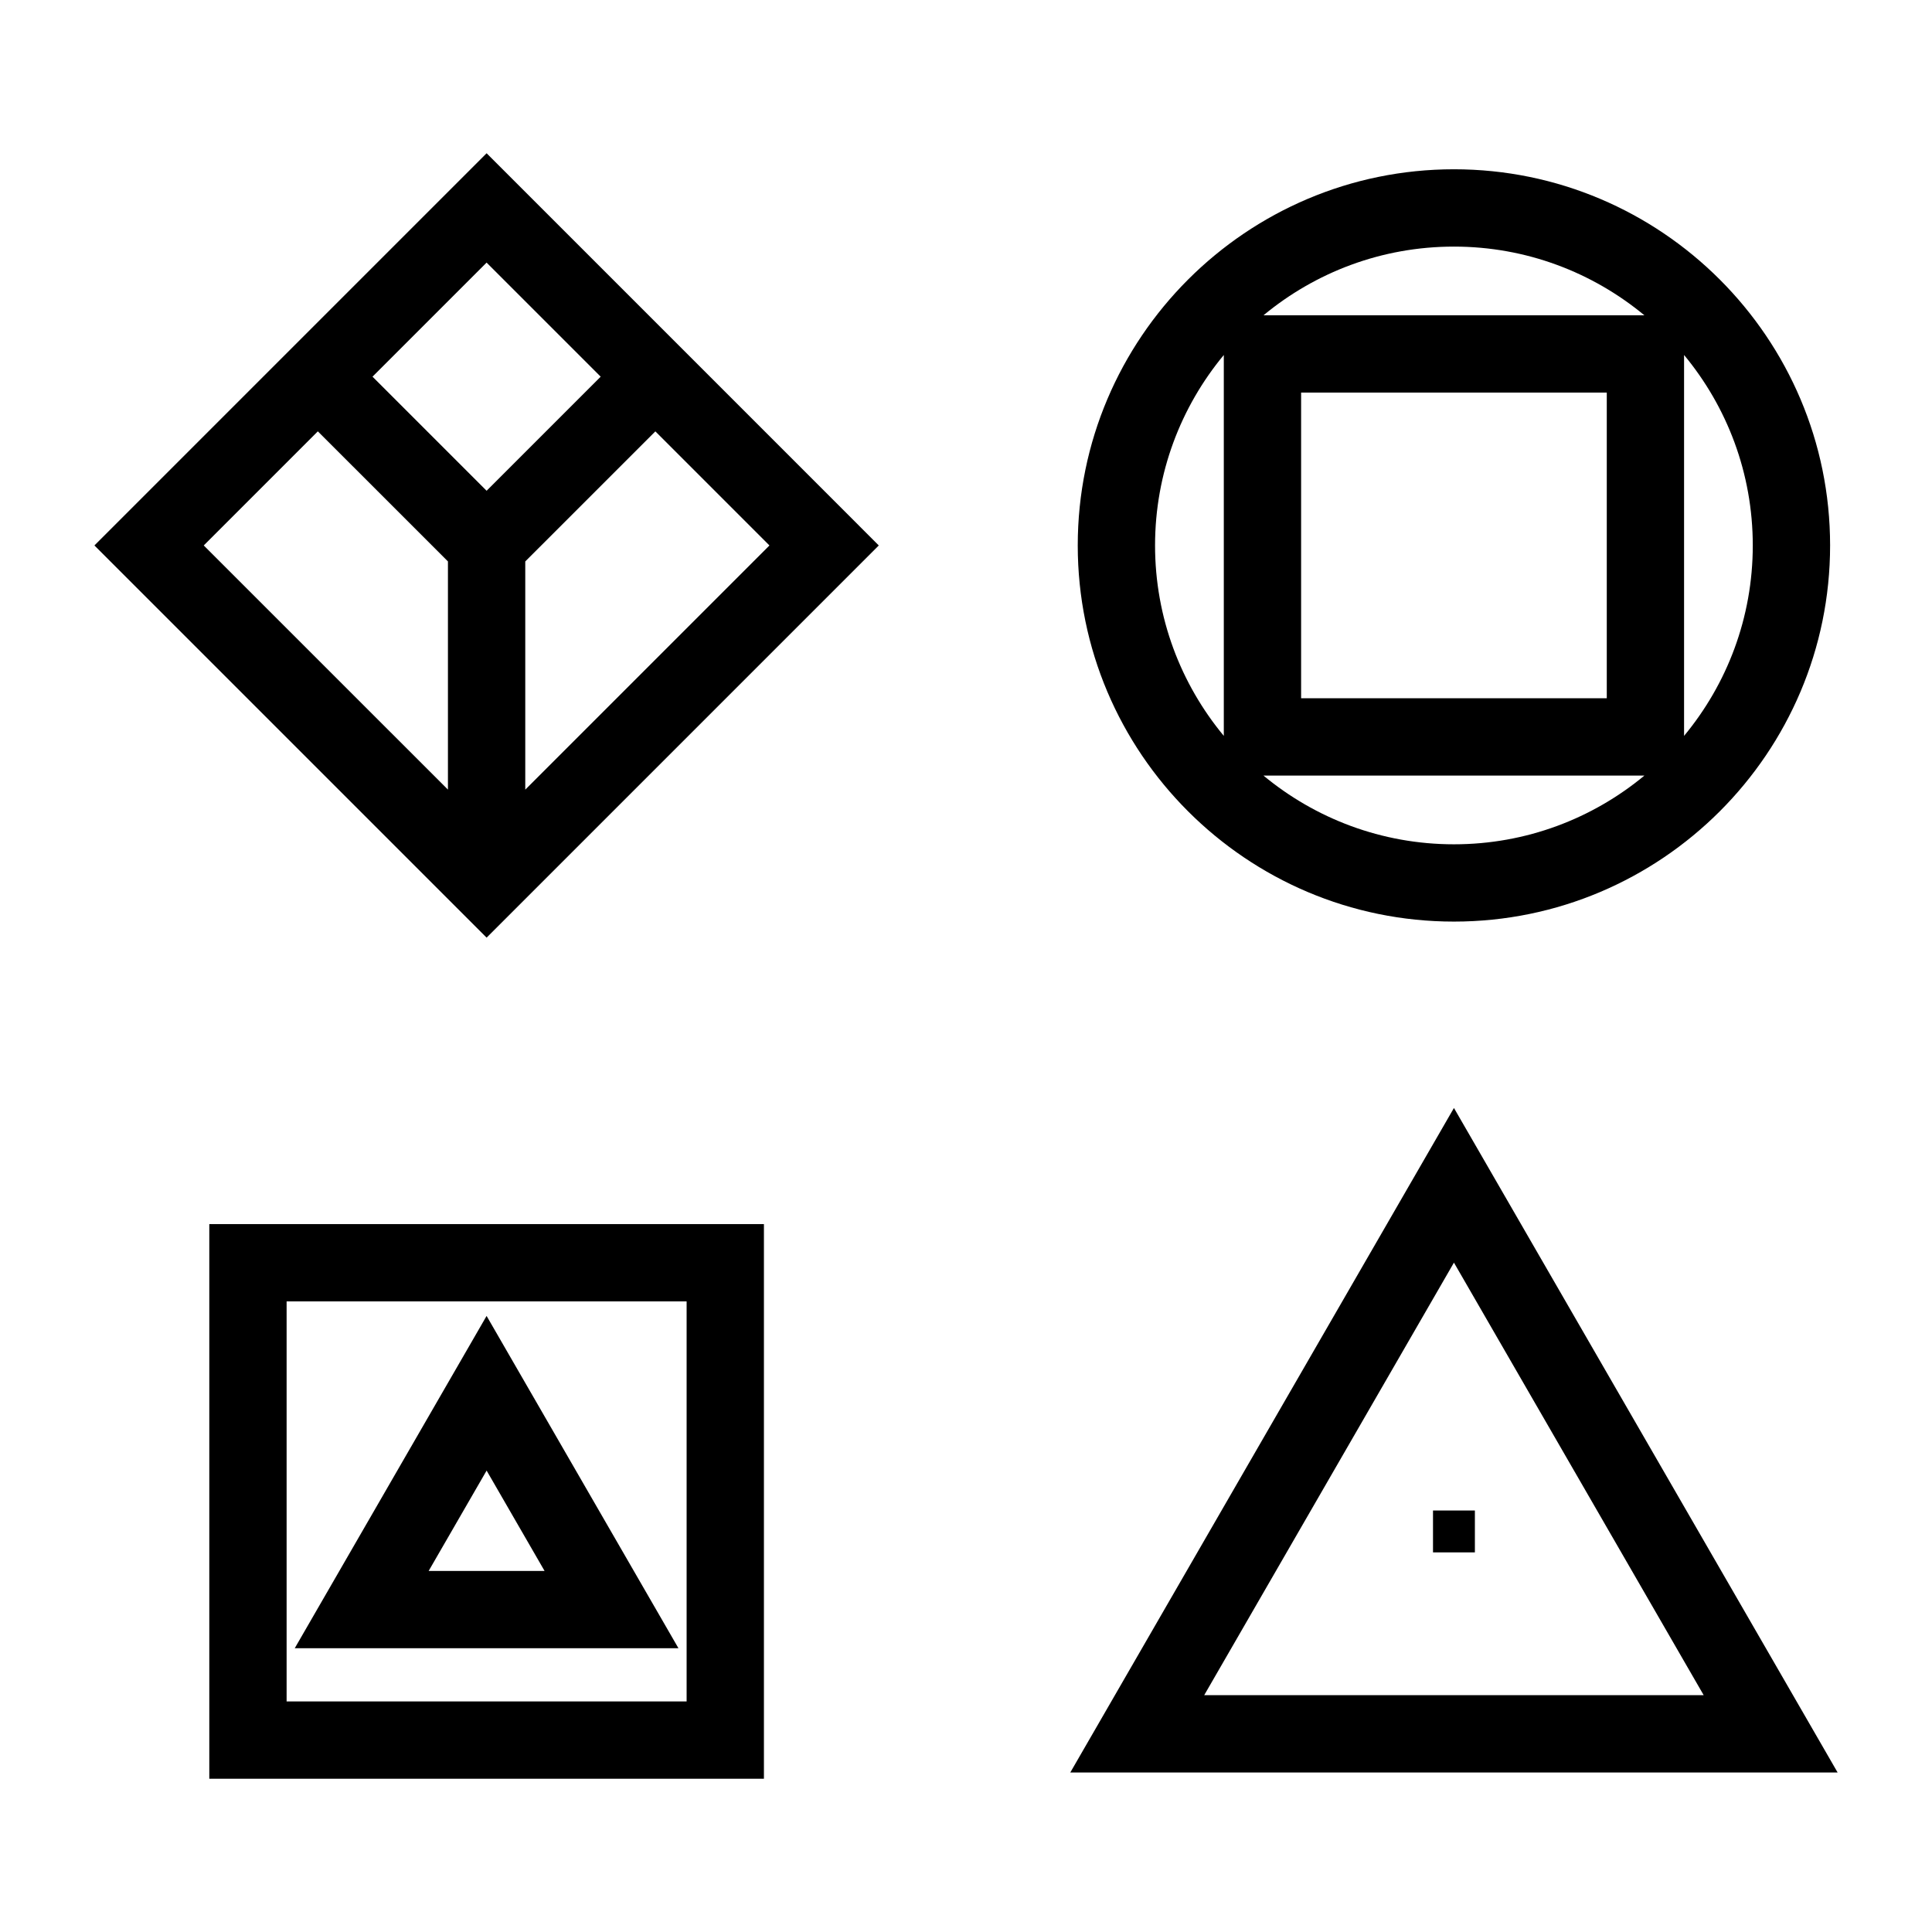 <svg height='100px' width='100px'  fill="#000000" xmlns="http://www.w3.org/2000/svg" xmlns:xlink="http://www.w3.org/1999/xlink" version="1.1" x="0px" y="0px" viewBox="0 0 100 100.016" enable-background="new 0 0 100 100.016" xml:space="preserve"><g><path fill="#000000" d="M10.827,92.082h28.712V63.369H10.827V92.082z M14.829,67.371h20.708V88.08H14.829V67.371z"></path><rect x="74.176" y="78.196" fill="#000000" width="2.168" height="2.168"></rect><path fill="#000000" d="M75.26,47.709c10.738,0,19.473-8.734,19.473-19.473S85.998,8.763,75.26,8.763s-19.475,8.735-19.475,19.474   S64.521,47.709,75.26,47.709z M65.4,40.151h19.719c-2.68,2.221-6.115,3.557-9.859,3.557S68.08,42.371,65.4,40.151z M67.348,36.149   V20.324h15.824v15.824H67.348z M90.73,28.237c0,3.744-1.336,7.18-3.557,9.858V18.377C89.395,21.057,90.73,24.492,90.73,28.237z    M85.119,16.323H65.4c2.68-2.221,6.115-3.557,9.859-3.557S82.439,14.102,85.119,16.323z M63.346,18.377v19.718   c-2.221-2.679-3.559-6.114-3.559-9.858S61.125,21.057,63.346,18.377z"></path><path fill="#000000" d="M36.749,19.5L25.183,7.934L13.616,19.5l0,0L4.88,28.237l20.303,20.303l20.302-20.303L36.749,19.5   L36.749,19.5z M31.088,19.5l-5.906,5.906L19.276,19.5l5.906-5.906L31.088,19.5z M16.446,22.33l6.735,6.734v11.813L10.54,28.237   L16.446,22.33z M39.825,28.237L27.184,40.878V29.065l6.735-6.734L39.825,28.237z"></path><path fill="#000000" d="M15.25,85.326h19.864l-9.932-17.203L15.25,85.326z M22.183,81.324l3-5.195l3,5.195H22.183z"></path><path fill="#000000" d="M75.26,57.358l-19.861,34.4h39.723L75.26,57.358z M75.26,65.364l12.928,22.391H62.332L75.26,65.364z"></path></g></svg>